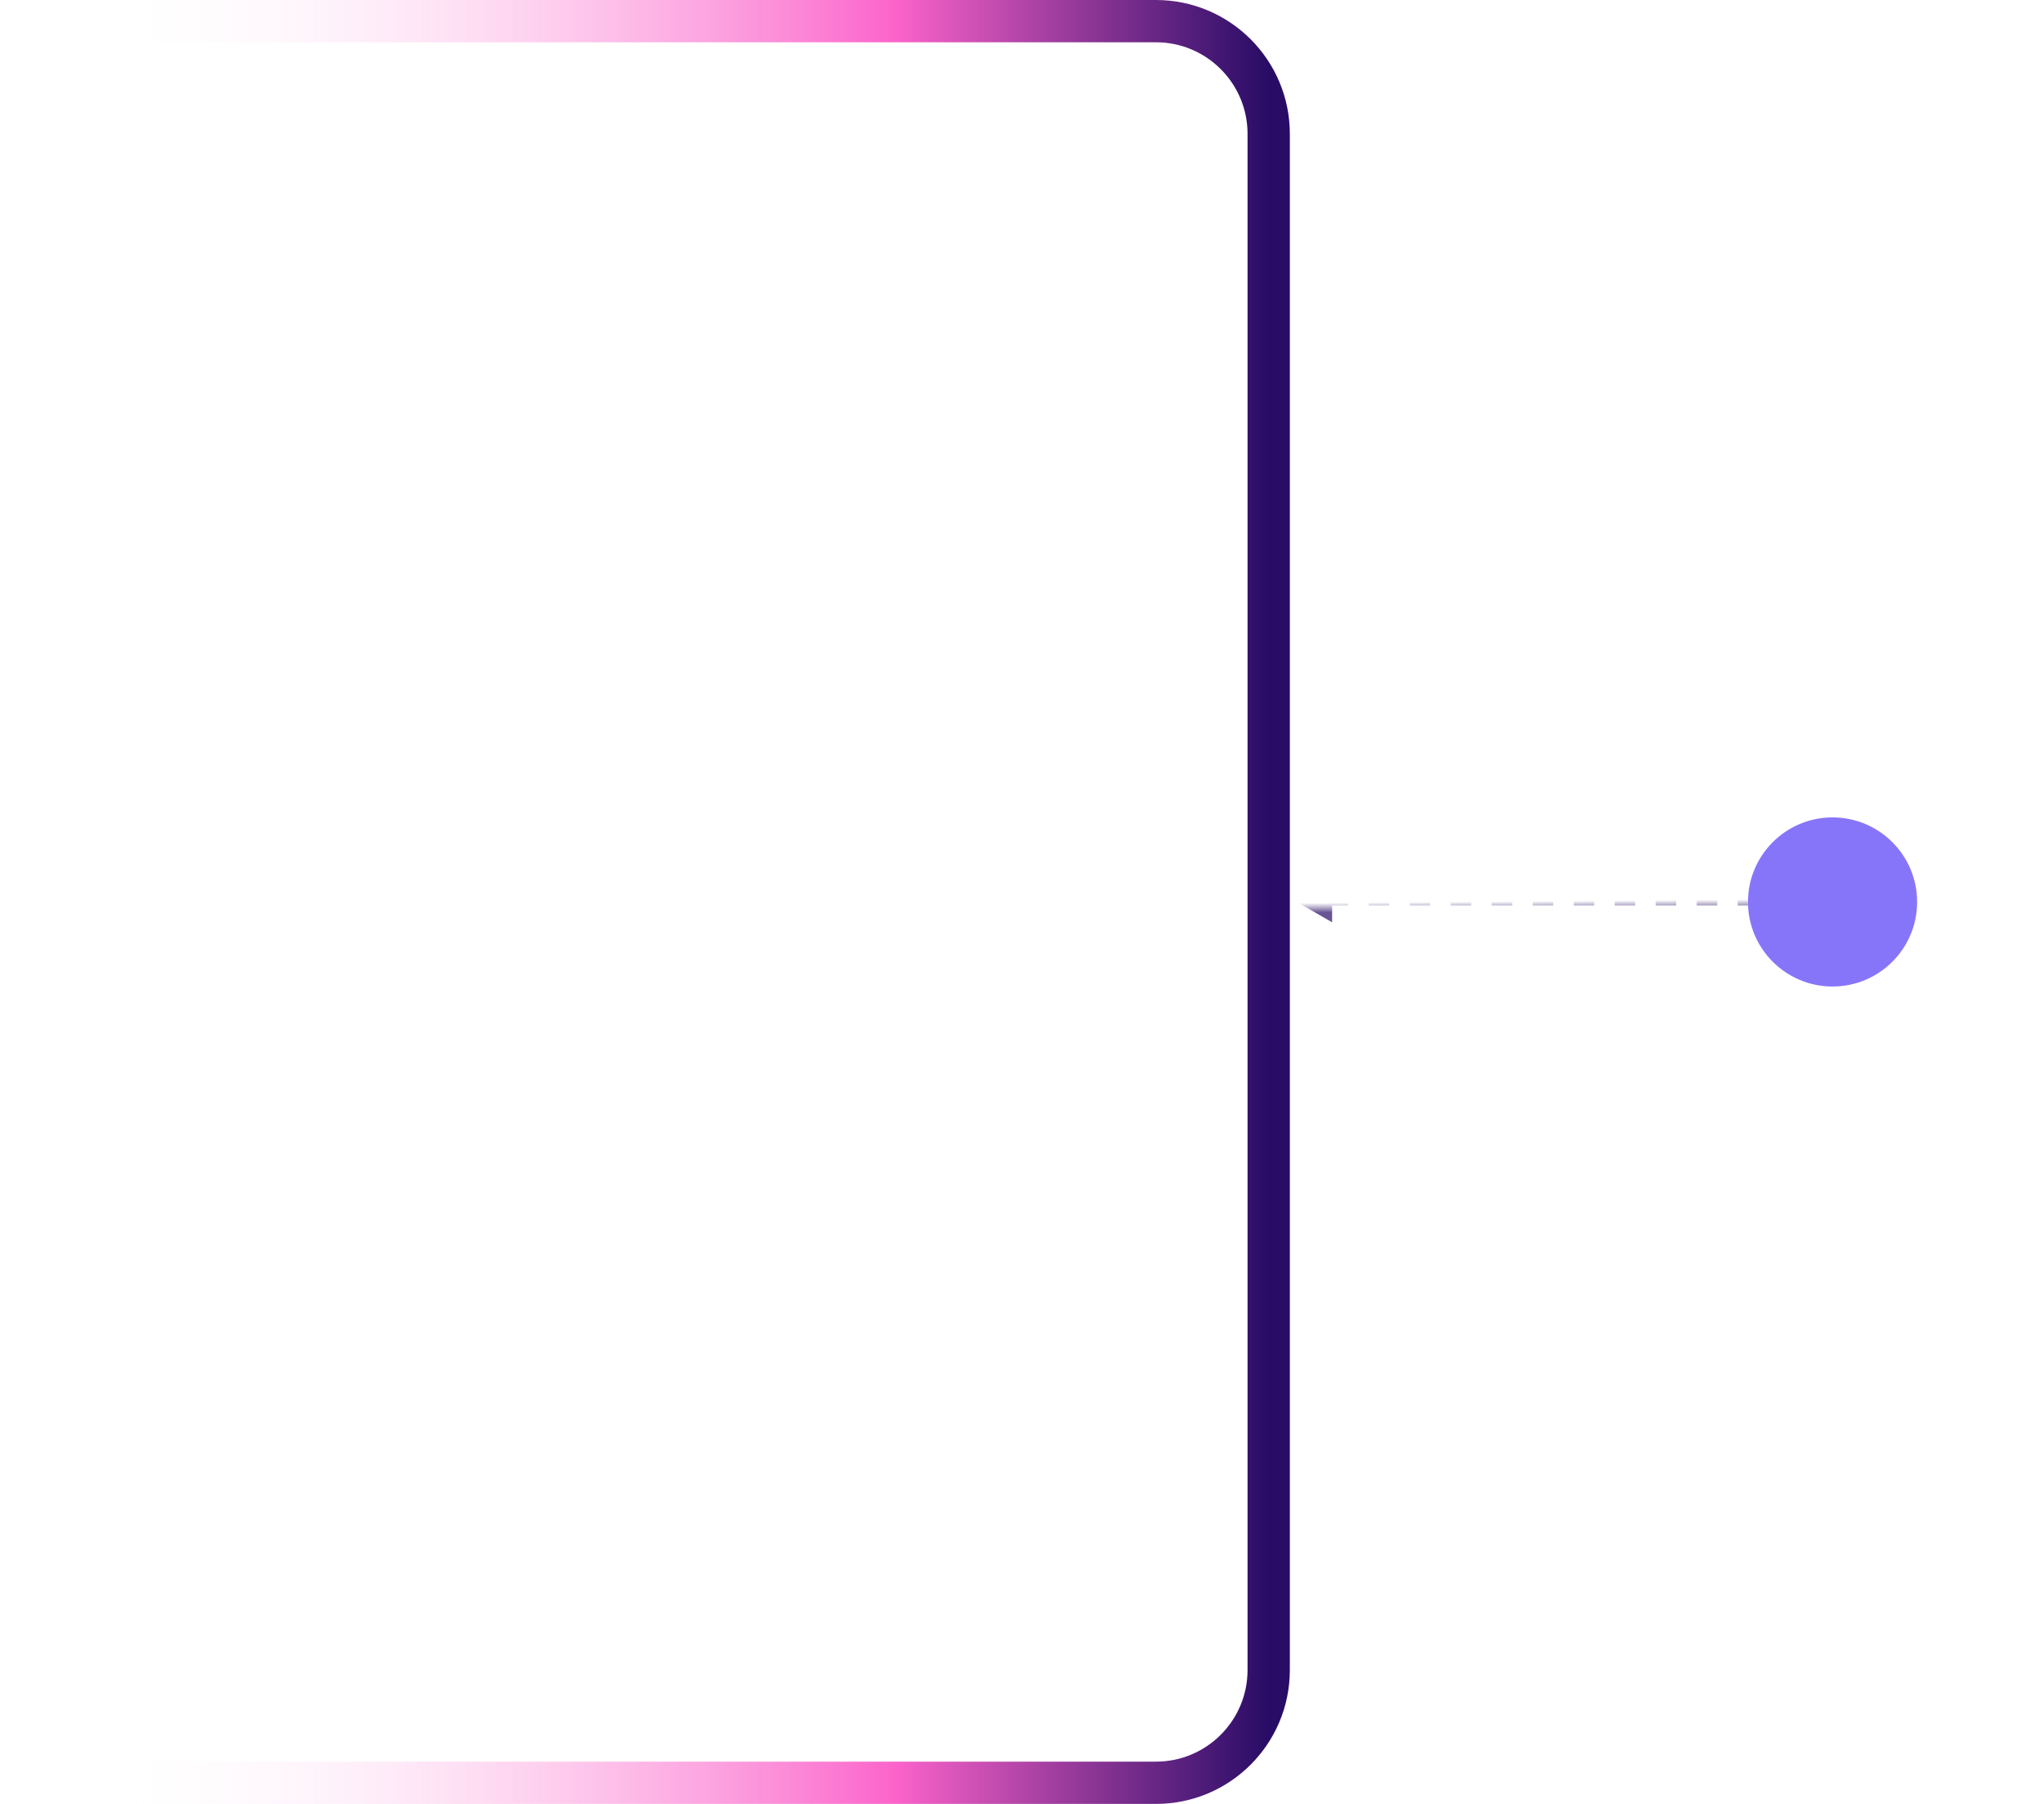 <svg width="290" height="256" viewBox="0 0 290 256" fill="none" xmlns="http://www.w3.org/2000/svg">
<path d="M0 3H164C172.837 3 180 10.163 180 19V237C180 245.837 172.837 253 164 253H0" stroke="url(#paint0_linear_9_39)" stroke-width="6"/>
<g filter="url(#filter0_f_9_39)">
<circle cx="260" cy="128" r="12" fill="#8775F9"/>
</g>
<path d="M184 128L189 130.887L189 125.113L184 128ZM188.364 128.5L191.273 128.5L191.273 127.5L188.364 127.5L188.364 128.5ZM194.182 128.5L197.091 128.5L197.091 127.5L194.182 127.5L194.182 128.5ZM200 128.5L202.909 128.5L202.909 127.5L200 127.5L200 128.5ZM205.818 128.5L208.727 128.5L208.727 127.5L205.818 127.5L205.818 128.5ZM211.636 128.5L214.545 128.5L214.545 127.5L211.636 127.5L211.636 128.5ZM217.455 128.5L220.364 128.5L220.364 127.5L217.455 127.5L217.455 128.5ZM223.273 128.5L226.182 128.5L226.182 127.5L223.273 127.5L223.273 128.5ZM229.091 128.5L232 128.5L232 127.5L229.091 127.5L229.091 128.5ZM234.909 128.5L237.818 128.5L237.818 127.5L234.909 127.5L234.909 128.5ZM240.727 128.5L243.636 128.5L243.636 127.5L240.727 127.5L240.727 128.5ZM246.545 128.5L248 128.5L248 127.5L246.545 127.5L246.545 128.5Z" fill="url(#paint1_linear_9_39)" fill-opacity="0.7"/>
<defs>
<filter id="filter0_f_9_39" x="230" y="98" width="60" height="60" filterUnits="userSpaceOnUse" color-interpolation-filters="sRGB">
<feFlood flood-opacity="0" result="BackgroundImageFix"/>
<feBlend mode="normal" in="SourceGraphic" in2="BackgroundImageFix" result="shape"/>
<feGaussianBlur stdDeviation="9" result="effect1_foregroundBlur_9_39"/>
</filter>
<linearGradient id="paint0_linear_9_39" x1="0" y1="128" x2="180" y2="128" gradientUnits="userSpaceOnUse">
<stop offset="0.082" stop-color="white" stop-opacity="0"/>
<stop offset="0.706" stop-color="#FB63CA"/>
<stop offset="1" stop-color="#280C66"/>
</linearGradient>
<linearGradient id="paint1_linear_9_39" x1="191.04" y1="128.094" x2="191.051" y2="129.47" gradientUnits="userSpaceOnUse">
<stop stop-color="white"/>
<stop offset="1" stop-color="#280C66"/>
</linearGradient>
</defs>
</svg>
